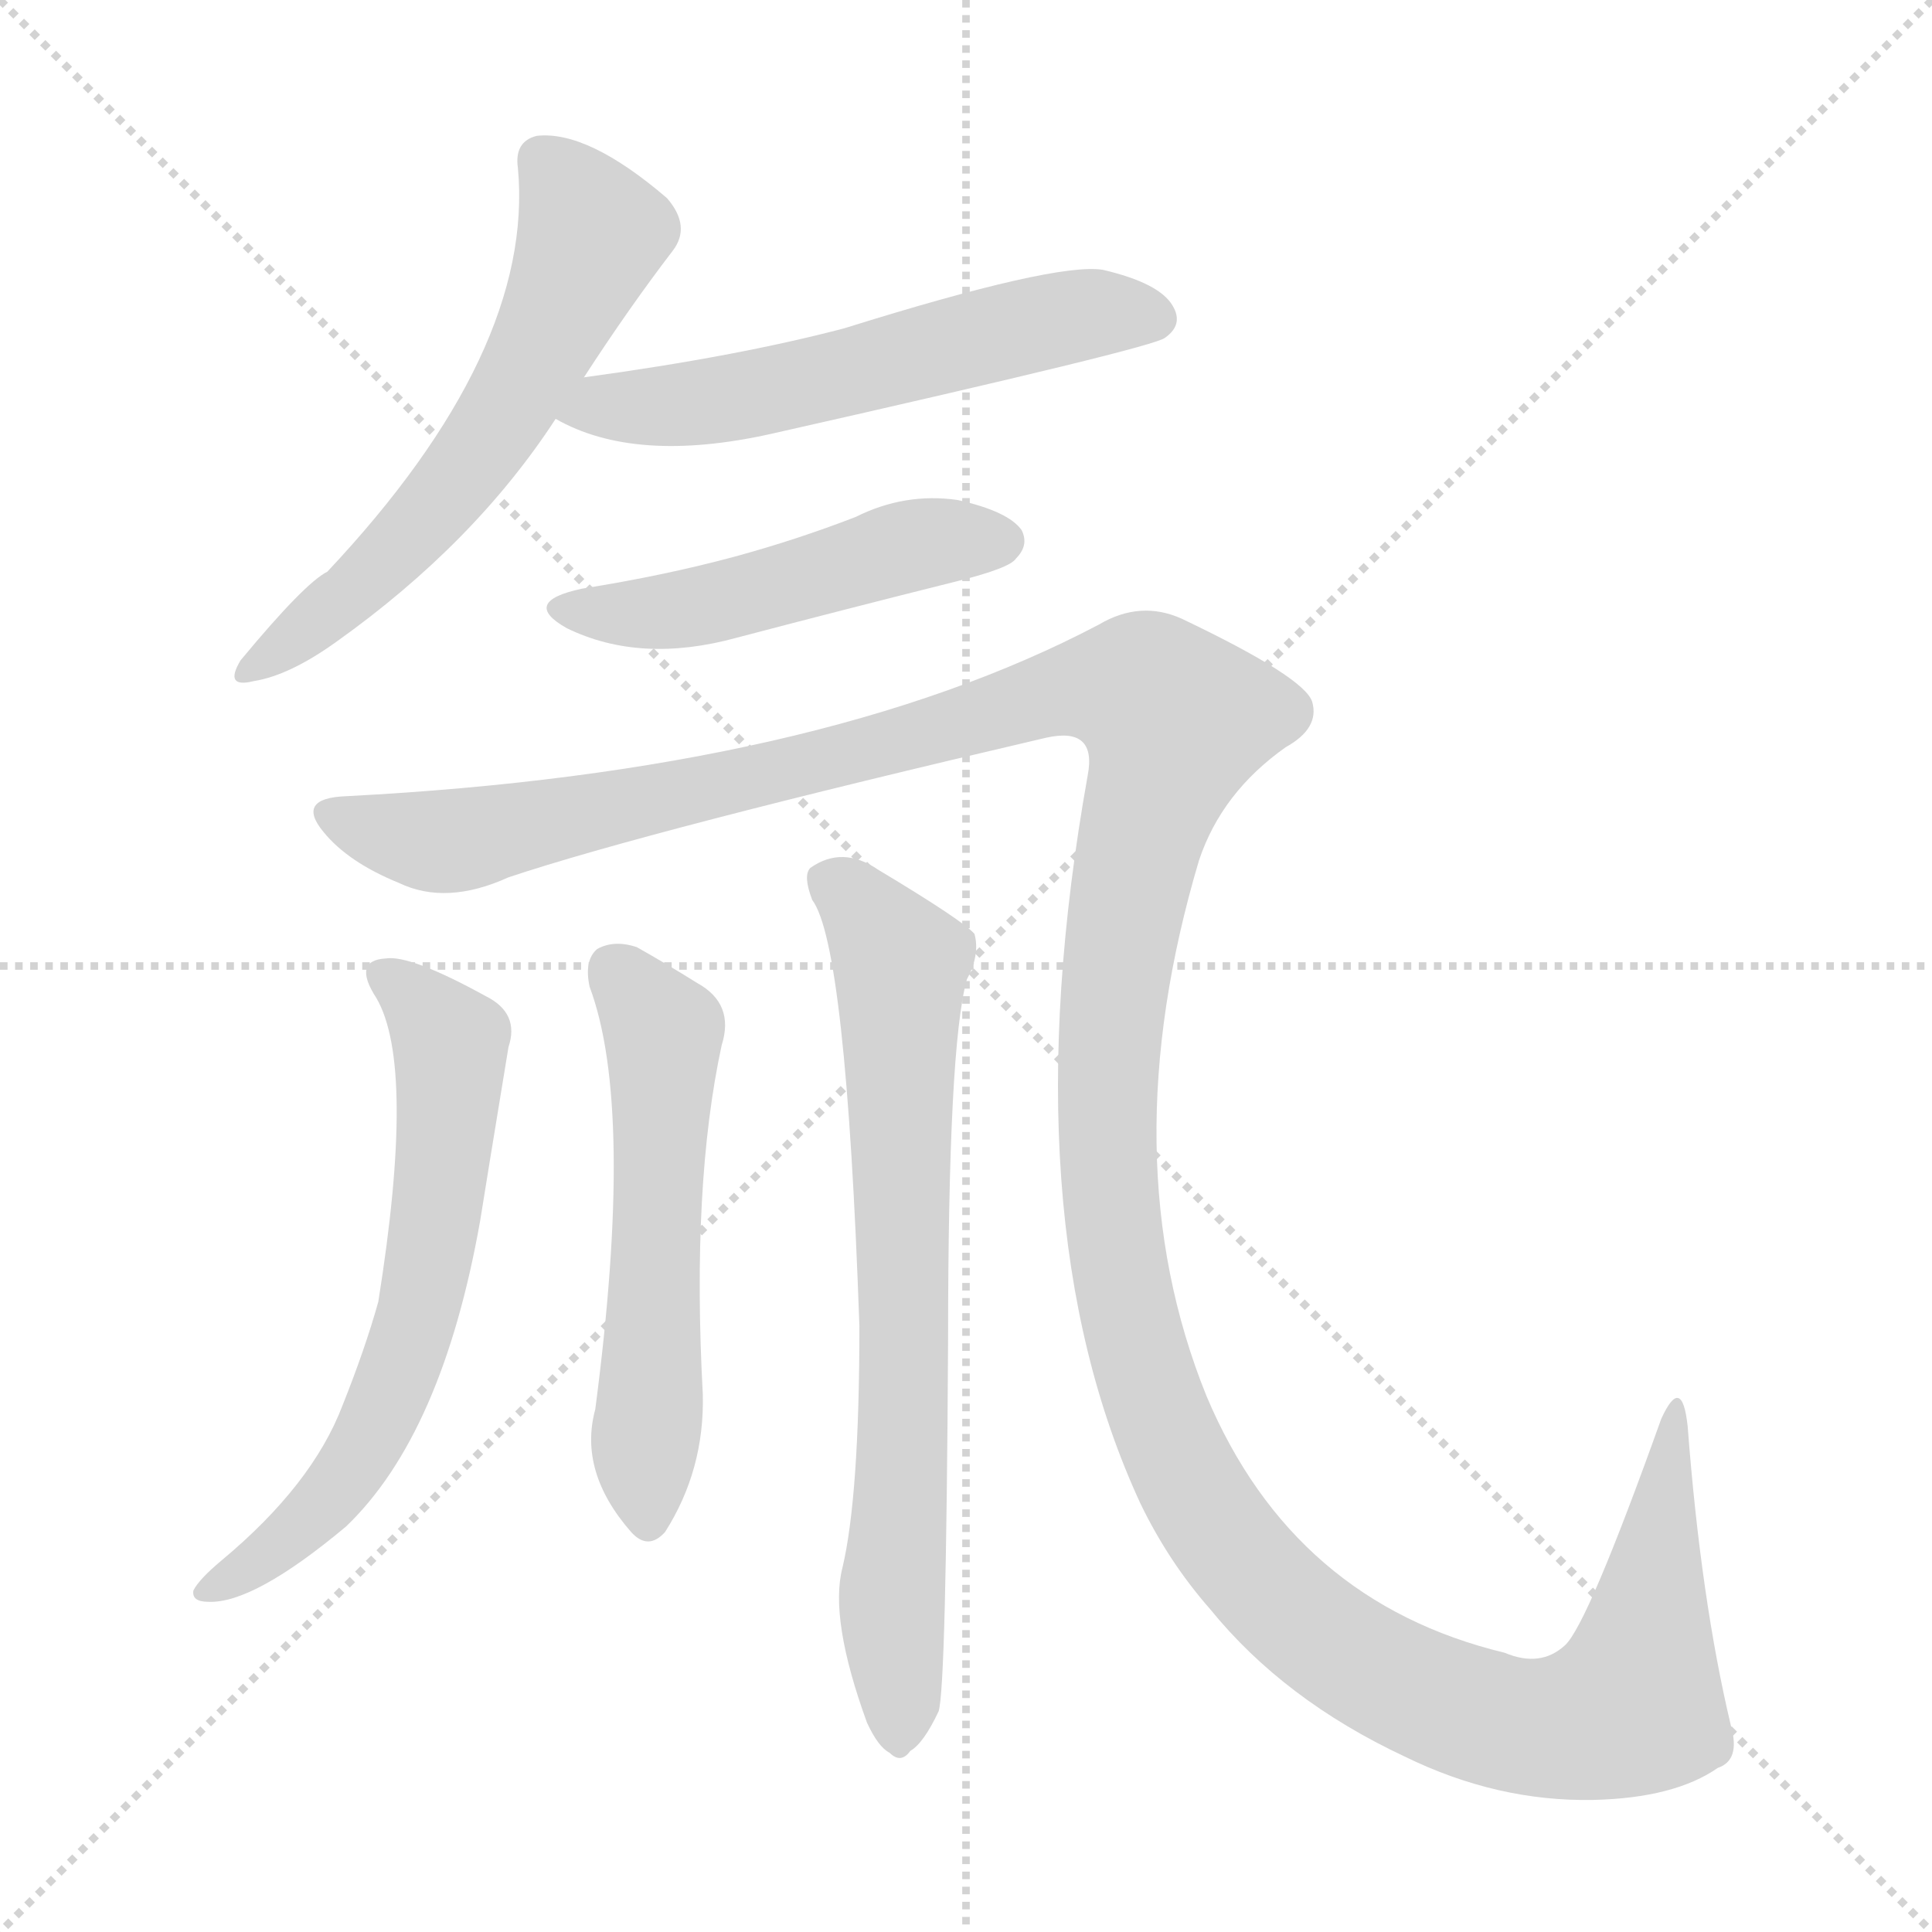 <svg version="1.1" viewBox="0 0 1024 1024" xmlns="http://www.w3.org/2000/svg">
  <g stroke="lightgray" stroke-dasharray="1,1" stroke-width="1" transform="scale(4, 4)">
    <line x1="0" y1="0" x2="256" y2="256"></line>
    <line x1="256" y1="0" x2="0" y2="256"></line>
    <line x1="128" y1="0" x2="128" y2="256"></line>
    <line x1="0" y1="128" x2="256" y2="128"></line>
  </g>
<g transform="scale(1, -1) translate(0, -900)">
   <style type="text/css">
    @keyframes keyframes0 {
      from {
       stroke: blue;
       stroke-dashoffset: 594;
       stroke-width: 128;
       }
       66% {
       animation-timing-function: step-end;
       stroke: blue;
       stroke-dashoffset: 0;
       stroke-width: 128;
       }
       to {
       stroke: black;
       stroke-width: 1024;
       }
       }
       #make-me-a-hanzi-animation-0 {
         animation: keyframes0 0.733s both;
         animation-delay: 0s;
         animation-timing-function: linear;
       }
    @keyframes keyframes1 {
      from {
       stroke: blue;
       stroke-dashoffset: 572;
       stroke-width: 128;
       }
       65% {
       animation-timing-function: step-end;
       stroke: blue;
       stroke-dashoffset: 0;
       stroke-width: 128;
       }
       to {
       stroke: black;
       stroke-width: 1024;
       }
       }
       #make-me-a-hanzi-animation-1 {
         animation: keyframes1 0.715s both;
         animation-delay: 0.733s;
         animation-timing-function: linear;
       }
    @keyframes keyframes2 {
      from {
       stroke: blue;
       stroke-dashoffset: 490;
       stroke-width: 128;
       }
       61% {
       animation-timing-function: step-end;
       stroke: blue;
       stroke-dashoffset: 0;
       stroke-width: 128;
       }
       to {
       stroke: black;
       stroke-width: 1024;
       }
       }
       #make-me-a-hanzi-animation-2 {
         animation: keyframes2 0.649s both;
         animation-delay: 1.449s;
         animation-timing-function: linear;
       }
    @keyframes keyframes3 {
      from {
       stroke: blue;
       stroke-dashoffset: 1559;
       stroke-width: 128;
       }
       84% {
       animation-timing-function: step-end;
       stroke: blue;
       stroke-dashoffset: 0;
       stroke-width: 128;
       }
       to {
       stroke: black;
       stroke-width: 1024;
       }
       }
       #make-me-a-hanzi-animation-3 {
         animation: keyframes3 1.519s both;
         animation-delay: 2.098s;
         animation-timing-function: linear;
       }
    @keyframes keyframes4 {
      from {
       stroke: blue;
       stroke-dashoffset: 640;
       stroke-width: 128;
       }
       68% {
       animation-timing-function: step-end;
       stroke: blue;
       stroke-dashoffset: 0;
       stroke-width: 128;
       }
       to {
       stroke: black;
       stroke-width: 1024;
       }
       }
       #make-me-a-hanzi-animation-4 {
         animation: keyframes4 0.771s both;
         animation-delay: 3.616s;
         animation-timing-function: linear;
       }
    @keyframes keyframes5 {
      from {
       stroke: blue;
       stroke-dashoffset: 559;
       stroke-width: 128;
       }
       65% {
       animation-timing-function: step-end;
       stroke: blue;
       stroke-dashoffset: 0;
       stroke-width: 128;
       }
       to {
       stroke: black;
       stroke-width: 1024;
       }
       }
       #make-me-a-hanzi-animation-5 {
         animation: keyframes5 0.705s both;
         animation-delay: 4.387s;
         animation-timing-function: linear;
       }
    @keyframes keyframes6 {
      from {
       stroke: blue;
       stroke-dashoffset: 723;
       stroke-width: 128;
       }
       70% {
       animation-timing-function: step-end;
       stroke: blue;
       stroke-dashoffset: 0;
       stroke-width: 128;
       }
       to {
       stroke: black;
       stroke-width: 1024;
       }
       }
       #make-me-a-hanzi-animation-6 {
         animation: keyframes6 0.838s both;
         animation-delay: 5.092s;
         animation-timing-function: linear;
       }
</style>
<path d="M 309.5 700.0 Q 333.5 737.0 356.5 767.0 Q 366.5 780.0 353.5 795.0 Q 311.5 831.0 284.5 828.0 Q 272.5 825.0 274.5 811.0 Q 283.5 714.0 173.5 597.0 Q 161.5 591.0 127.5 550.0 Q 118.5 535.0 134.5 539.0 Q 153.5 542.0 178.5 560.0 Q 251.5 612.0 294.5 678.0 L 309.5 700.0 Z" fill="lightgray"></path> 
<path d="M 294.5 678.0 Q 336.5 654.0 408.5 670.0 Q 612.5 716.0 617.5 721.0 Q 627.5 728.0 621.5 738.0 Q 614.5 750.0 584.5 757.0 Q 559.5 761.0 447.5 726.0 Q 390.5 711.0 309.5 700.0 C 279.5 696.0 267.5 691.0 294.5 678.0 Z" fill="lightgray"></path> 
<path d="M 308.5 588.0 Q 275.5 581.0 300.5 567.0 Q 339.5 548.0 390.5 562.0 Q 447.5 577.0 507.5 592.0 Q 535.5 599.0 538.5 604.0 Q 545.5 611.0 541.5 619.0 Q 534.5 629.0 507.5 635.0 Q 479.5 639.0 453.5 626.0 Q 422.5 614.0 389.5 605.0 Q 352.5 595.0 308.5 588.0 Z" fill="lightgray"></path> 
<path d="M 183.5 478.0 Q 156.5 477.0 171.5 459.0 Q 184.5 443.0 211.5 432.0 Q 236.5 420.0 269.5 435.0 Q 344.5 460.0 554.5 509.0 Q 581.5 515.0 576.5 489.0 Q 534.5 254.0 604.5 103.0 Q 619.5 72.0 641.5 47.0 Q 680.5 -1.0 744.5 -31.0 Q 793.5 -55.0 844.5 -54.0 Q 887.5 -53.0 910.5 -37.0 Q 922.5 -33.0 917.5 -15.0 Q 901.5 52.0 894.5 144.0 Q 891.5 172.0 880.5 148.0 Q 841.5 39.0 829.5 28.0 Q 816.5 16.0 797.5 24.0 Q 685.5 51.0 639.5 160.0 Q 588.5 286.0 635.5 444.0 Q 647.5 480.0 681.5 504.0 Q 699.5 514.0 695.5 528.0 Q 691.5 541.0 626.5 572.0 Q 604.5 582.0 582.5 569.0 Q 434.5 491.0 183.5 478.0 Z" fill="lightgray"></path> 
<path d="M 199.5 371.0 Q 220.5 335.0 200.5 210.0 Q 193.5 185.0 181.5 155.0 Q 165.5 113.0 117.5 73.0 Q 105.5 63.0 102.5 57.0 Q 101.5 51.0 110.5 51.0 Q 134.5 50.0 183.5 91.0 Q 234.5 140.0 254.5 253.0 Q 257.5 272.0 269.5 345.0 Q 275.5 363.0 257.5 372.0 Q 217.5 394.0 204.5 392.0 Q 186.5 391.0 199.5 371.0 Z" fill="lightgray"></path> 
<path d="M 312.5 377.0 Q 336.5 313.0 315.5 153.0 Q 306.5 120.0 334.5 88.0 Q 343.5 78.0 352.5 88.0 Q 373.5 121.0 372.5 161.0 Q 366.5 272.0 382.5 346.0 Q 389.5 368.0 369.5 379.0 Q 353.5 389.0 337.5 398.0 Q 325.5 402.0 316.5 397.0 Q 309.5 391.0 312.5 377.0 Z" fill="lightgray"></path> 
<path d="M 446.5 69.0 Q 439.5 42.0 459.5 -13.0 Q 465.5 -26.0 471.5 -29.0 Q 477.5 -35.0 482.5 -28.0 Q 489.5 -24.0 497.5 -7.0 Q 501.5 6.0 502.5 189.0 Q 502.5 346.0 512.5 381.0 Q 519.5 394.0 516.5 405.0 Q 510.5 412.0 465.5 439.0 Q 446.5 452.0 429.5 440.0 Q 425.5 436.0 430.5 423.0 Q 448.5 399.0 455.5 197.0 Q 455.5 107.0 446.5 69.0 Z" fill="lightgray"></path> 
      <clipPath id="make-me-a-hanzi-clip-0">
      <path d="M 309.5 700.0 Q 333.5 737.0 356.5 767.0 Q 366.5 780.0 353.5 795.0 Q 311.5 831.0 284.5 828.0 Q 272.5 825.0 274.5 811.0 Q 283.5 714.0 173.5 597.0 Q 161.5 591.0 127.5 550.0 Q 118.5 535.0 134.5 539.0 Q 153.5 542.0 178.5 560.0 Q 251.5 612.0 294.5 678.0 L 309.5 700.0 Z" fill="lightgray"></path>
      </clipPath>
      <path clip-path="url(#make-me-a-hanzi-clip-0)" d="M 287.5 815.0 L 312.5 774.0 L 290.5 721.0 L 229.5 630.0 L 188.5 587.0 L 137.5 549.0 " fill="none" id="make-me-a-hanzi-animation-0" stroke-dasharray="466 932" stroke-linecap="round"></path>

      <clipPath id="make-me-a-hanzi-clip-1">
      <path d="M 294.5 678.0 Q 336.5 654.0 408.5 670.0 Q 612.5 716.0 617.5 721.0 Q 627.5 728.0 621.5 738.0 Q 614.5 750.0 584.5 757.0 Q 559.5 761.0 447.5 726.0 Q 390.5 711.0 309.5 700.0 C 279.5 696.0 267.5 691.0 294.5 678.0 Z" fill="lightgray"></path>
      </clipPath>
      <path clip-path="url(#make-me-a-hanzi-clip-1)" d="M 302.5 681.0 L 417.5 694.0 L 579.5 734.0 L 612.5 731.0 " fill="none" id="make-me-a-hanzi-animation-1" stroke-dasharray="444 888" stroke-linecap="round"></path>

      <clipPath id="make-me-a-hanzi-clip-2">
      <path d="M 308.5 588.0 Q 275.5 581.0 300.5 567.0 Q 339.5 548.0 390.5 562.0 Q 447.5 577.0 507.5 592.0 Q 535.5 599.0 538.5 604.0 Q 545.5 611.0 541.5 619.0 Q 534.5 629.0 507.5 635.0 Q 479.5 639.0 453.5 626.0 Q 422.5 614.0 389.5 605.0 Q 352.5 595.0 308.5 588.0 Z" fill="lightgray"></path>
      </clipPath>
      <path clip-path="url(#make-me-a-hanzi-clip-2)" d="M 301.5 579.0 L 324.5 574.0 L 361.5 577.0 L 488.5 612.0 L 530.5 613.0 " fill="none" id="make-me-a-hanzi-animation-2" stroke-dasharray="362 724" stroke-linecap="round"></path>

      <clipPath id="make-me-a-hanzi-clip-3">
      <path d="M 183.5 478.0 Q 156.5 477.0 171.5 459.0 Q 184.5 443.0 211.5 432.0 Q 236.5 420.0 269.5 435.0 Q 344.5 460.0 554.5 509.0 Q 581.5 515.0 576.5 489.0 Q 534.5 254.0 604.5 103.0 Q 619.5 72.0 641.5 47.0 Q 680.5 -1.0 744.5 -31.0 Q 793.5 -55.0 844.5 -54.0 Q 887.5 -53.0 910.5 -37.0 Q 922.5 -33.0 917.5 -15.0 Q 901.5 52.0 894.5 144.0 Q 891.5 172.0 880.5 148.0 Q 841.5 39.0 829.5 28.0 Q 816.5 16.0 797.5 24.0 Q 685.5 51.0 639.5 160.0 Q 588.5 286.0 635.5 444.0 Q 647.5 480.0 681.5 504.0 Q 699.5 514.0 695.5 528.0 Q 691.5 541.0 626.5 572.0 Q 604.5 582.0 582.5 569.0 Q 434.5 491.0 183.5 478.0 Z" fill="lightgray"></path>
      </clipPath>
      <path clip-path="url(#make-me-a-hanzi-clip-3)" d="M 177.5 469.0 L 203.5 458.0 L 241.5 454.0 L 440.5 497.0 L 548.5 530.0 L 607.5 533.0 L 622.5 518.0 L 594.5 404.0 L 586.5 323.0 L 588.5 262.0 L 607.5 168.0 L 638.5 99.0 L 668.5 61.0 L 727.5 15.0 L 789.5 -11.0 L 825.5 -16.0 L 865.5 -4.0 L 884.5 135.0 " fill="none" id="make-me-a-hanzi-animation-3" stroke-dasharray="1431 2862" stroke-linecap="round"></path>

      <clipPath id="make-me-a-hanzi-clip-4">
      <path d="M 199.5 371.0 Q 220.5 335.0 200.5 210.0 Q 193.5 185.0 181.5 155.0 Q 165.5 113.0 117.5 73.0 Q 105.5 63.0 102.5 57.0 Q 101.5 51.0 110.5 51.0 Q 134.5 50.0 183.5 91.0 Q 234.5 140.0 254.5 253.0 Q 257.5 272.0 269.5 345.0 Q 275.5 363.0 257.5 372.0 Q 217.5 394.0 204.5 392.0 Q 186.5 391.0 199.5 371.0 Z" fill="lightgray"></path>
      </clipPath>
      <path clip-path="url(#make-me-a-hanzi-clip-4)" d="M 203.5 381.0 L 235.5 353.0 L 239.5 338.0 L 219.5 197.0 L 200.5 146.0 L 175.5 107.0 L 153.5 84.0 L 109.5 58.0 " fill="none" id="make-me-a-hanzi-animation-4" stroke-dasharray="512 1024" stroke-linecap="round"></path>

      <clipPath id="make-me-a-hanzi-clip-5">
      <path d="M 312.5 377.0 Q 336.5 313.0 315.5 153.0 Q 306.5 120.0 334.5 88.0 Q 343.5 78.0 352.5 88.0 Q 373.5 121.0 372.5 161.0 Q 366.5 272.0 382.5 346.0 Q 389.5 368.0 369.5 379.0 Q 353.5 389.0 337.5 398.0 Q 325.5 402.0 316.5 397.0 Q 309.5 391.0 312.5 377.0 Z" fill="lightgray"></path>
      </clipPath>
      <path clip-path="url(#make-me-a-hanzi-clip-5)" d="M 324.5 387.0 L 351.5 353.0 L 343.5 94.0 " fill="none" id="make-me-a-hanzi-animation-5" stroke-dasharray="431 862" stroke-linecap="round"></path>

      <clipPath id="make-me-a-hanzi-clip-6">
      <path d="M 446.5 69.0 Q 439.5 42.0 459.5 -13.0 Q 465.5 -26.0 471.5 -29.0 Q 477.5 -35.0 482.5 -28.0 Q 489.5 -24.0 497.5 -7.0 Q 501.5 6.0 502.5 189.0 Q 502.5 346.0 512.5 381.0 Q 519.5 394.0 516.5 405.0 Q 510.5 412.0 465.5 439.0 Q 446.5 452.0 429.5 440.0 Q 425.5 436.0 430.5 423.0 Q 448.5 399.0 455.5 197.0 Q 455.5 107.0 446.5 69.0 Z" fill="lightgray"></path>
      </clipPath>
      <path clip-path="url(#make-me-a-hanzi-clip-6)" d="M 439.5 434.0 L 463.5 413.0 L 477.5 386.0 L 480.5 176.0 L 472.5 53.0 L 476.5 -18.0 " fill="none" id="make-me-a-hanzi-animation-6" stroke-dasharray="595 1190" stroke-linecap="round"></path>

</g>
</svg>
